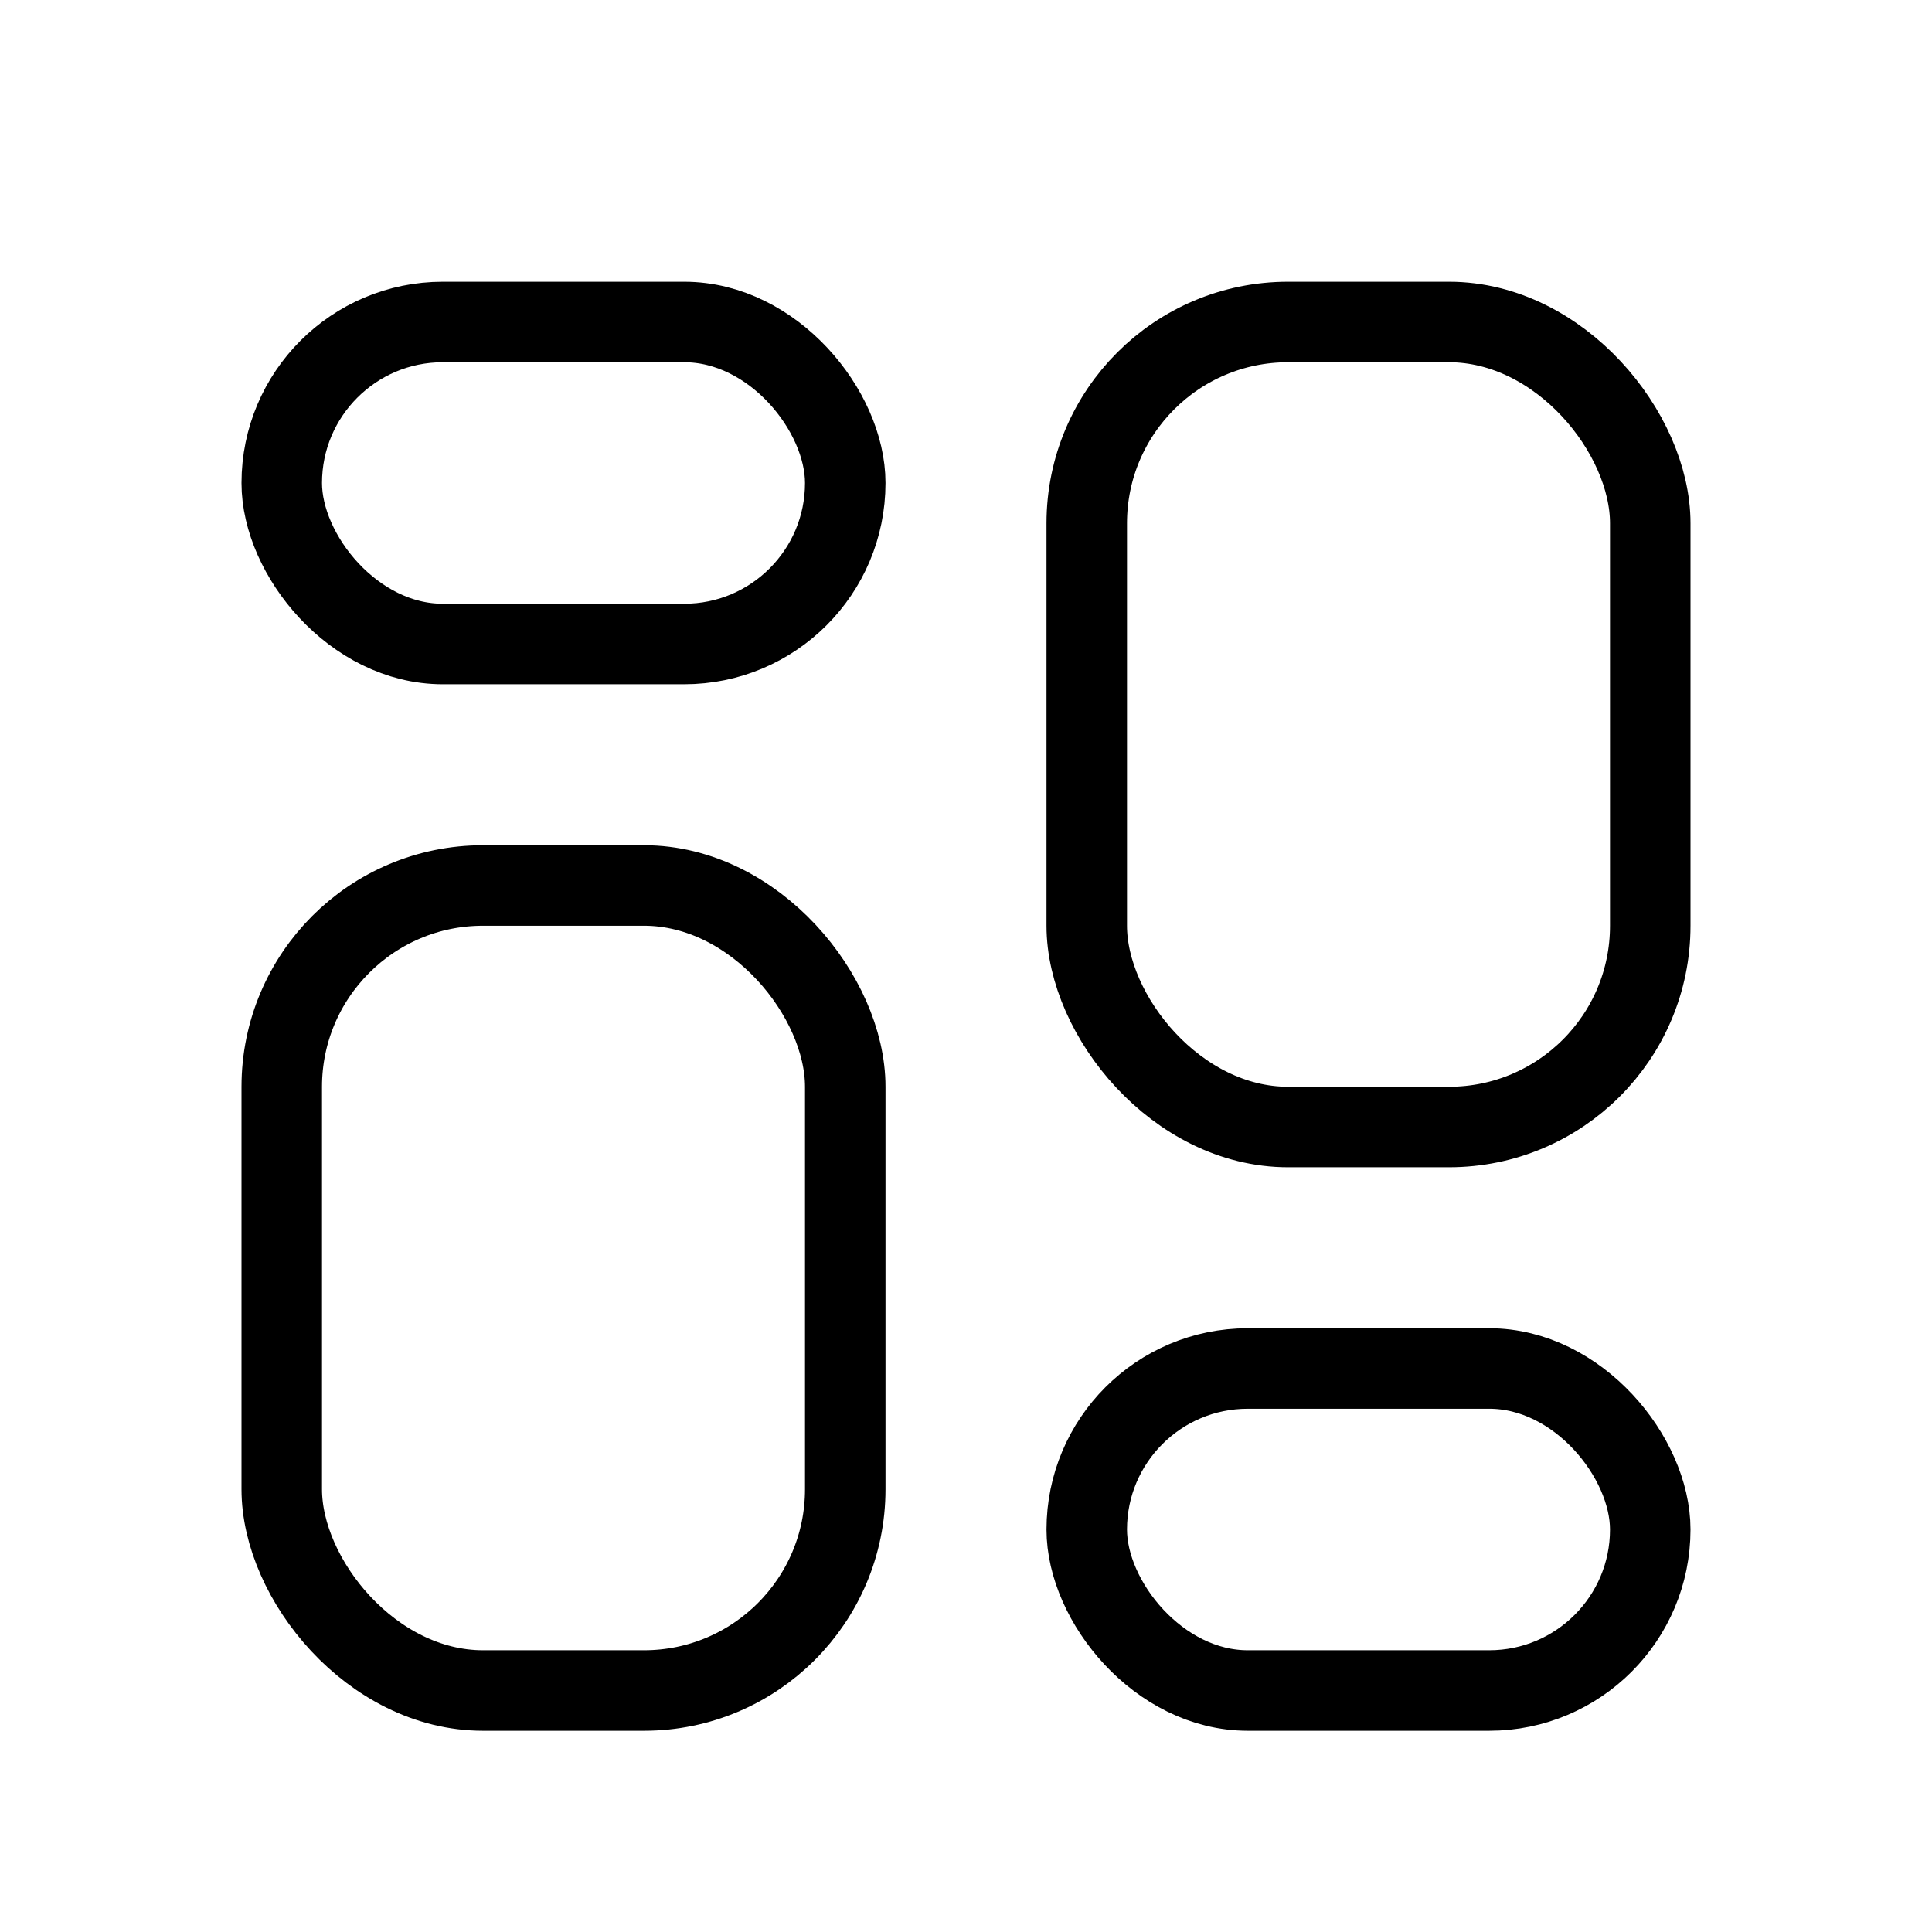 <svg width="24" height="24" viewBox="0 0 24 24" fill="none" xmlns="http://www.w3.org/2000/svg">
<rect x="3.5" y="4" width="7" height="4" rx="2" stroke="black"/>
<rect x="3.5" y="11" width="7" height="10" rx="2.5" stroke="black"/>
<rect x="13.5" y="4" width="7" height="10" rx="2.5" stroke="black"/>
<rect x="13.5" y="17" width="7" height="4" rx="2" stroke="black"/>
</svg>
